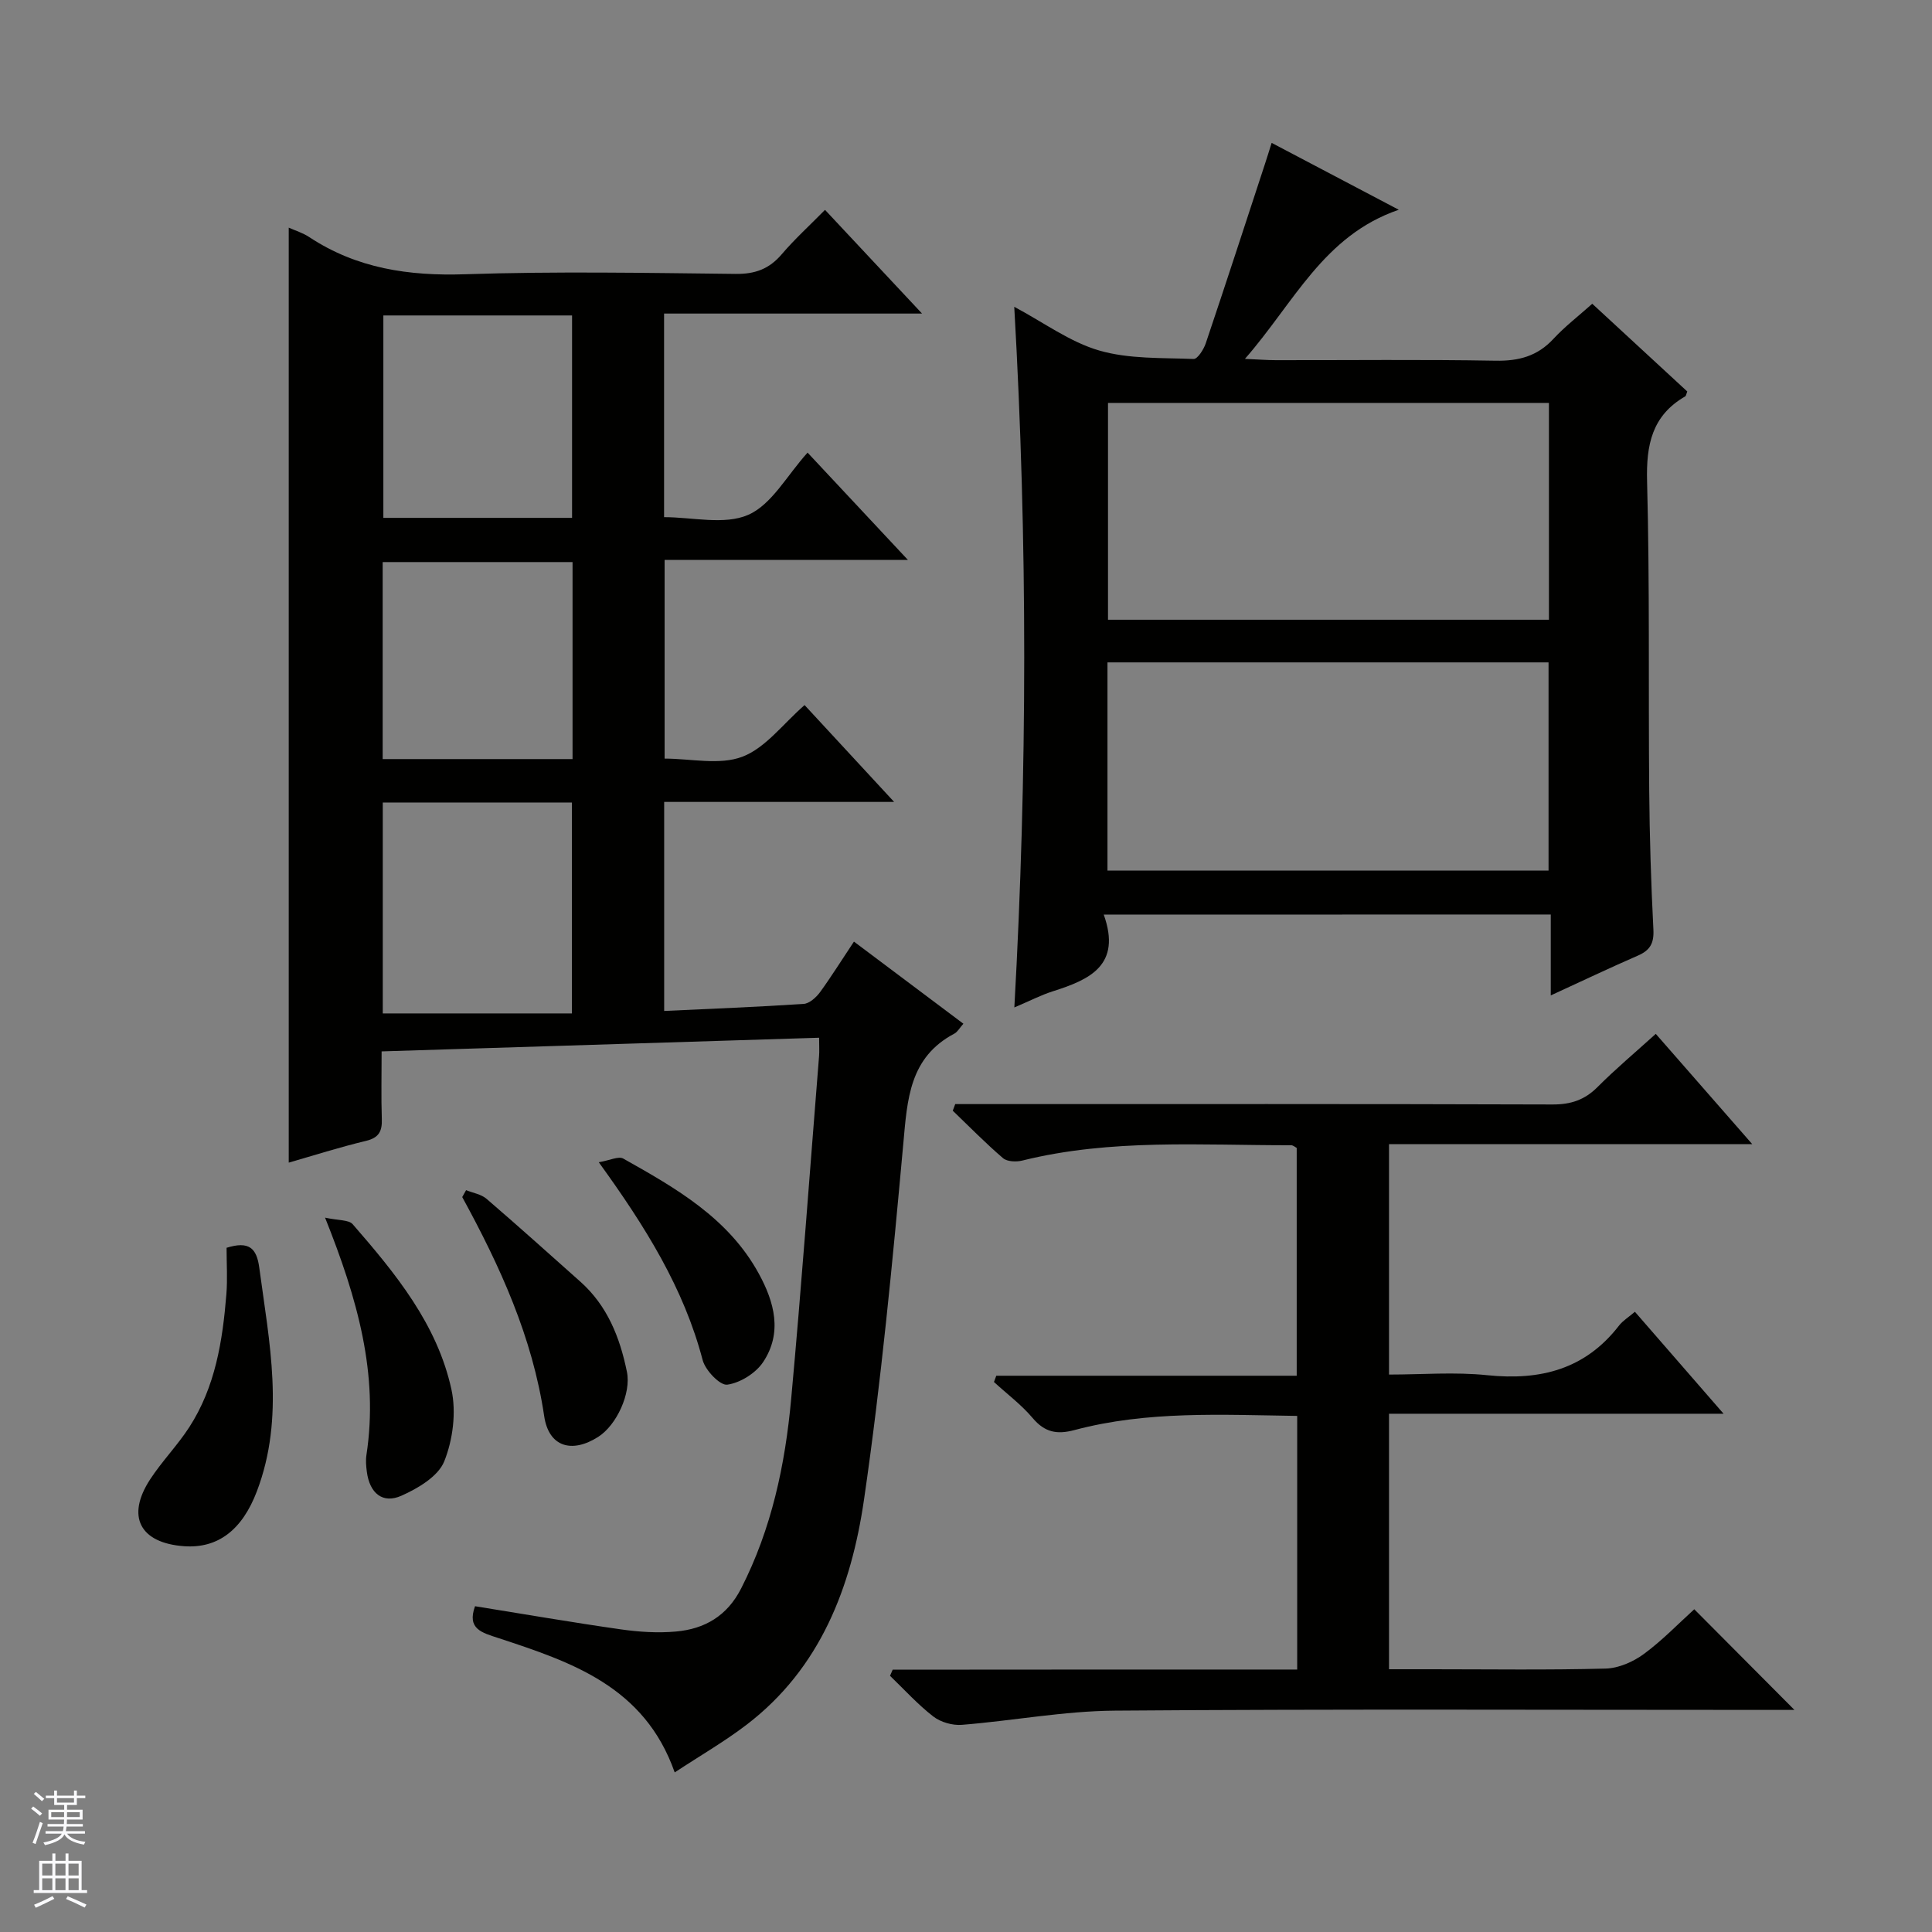 <svg enable-background="new 0 0 400 400" viewBox="0 0 400 400" xmlns="http://www.w3.org/2000/svg"><rect x="0" y="0" width="400" height="400" fill="#808080" stroke="none"/><g fill="#010100"><path d="m176.8 194.95c7.82 5.86 15.09 11.33 22.66 17-.82.92-1.22 1.71-1.87 2.05-9.33 4.93-9.74 13.62-10.57 22.77-2.24 24.63-4.58 49.28-8.14 73.74-2.63 18.02-8.99 34.87-24.3 46.57-4.58 3.5-9.61 6.4-14.89 9.88-6.26-17.83-21.41-22.85-36.51-27.82-3.42-1.12-6.54-1.88-4.83-6.59 10.02 1.61 20.07 3.35 30.17 4.79 3.77.54 7.67.79 11.44.45 5.92-.53 10.57-3.21 13.47-8.89 6.32-12.36 9.13-25.63 10.37-39.23 2.17-23.66 3.88-47.36 5.78-71.04.08-.97.01-1.96.01-3.78-30.16.94-60.16 1.88-90.58 2.83 0 5.02-.11 9.5.04 13.97.09 2.54-.57 3.91-3.29 4.56-5.47 1.31-10.83 3.02-15.98 4.5 0-64.56 0-128.97 0-193.58 1.3.59 2.91 1.07 4.25 1.96 9.85 6.5 20.61 8.08 32.29 7.69 18.64-.62 37.32-.28 55.99-.07 4.03.05 6.95-1.03 9.54-4.07 2.67-3.13 5.74-5.92 8.96-9.19 6.68 7.13 13 13.88 20.09 21.47-18.41 0-35.76 0-53.41 0v42.15c5.87 0 12.49 1.68 17.43-.48 4.86-2.13 8.01-8.16 12.28-12.88 7.29 7.8 13.67 14.62 20.77 22.21-17.44 0-33.7 0-50.37 0v41.14c5.43 0 11.38 1.41 16.1-.39 4.81-1.83 8.43-6.82 12.88-10.69 5.93 6.41 11.83 12.79 18.54 20.05-8.87 0-16.61 0-24.36 0-7.64 0-15.28 0-23.25 0v43.28c9.74-.46 19.31-.83 28.87-1.46 1.19-.08 2.57-1.32 3.37-2.39 2.35-3.23 4.45-6.61 7.05-10.51zm-97.55-28.8v43.67h39.16c0-15.2 0-29.39 0-43.67-13.19 0-25.96 0-39.16 0zm39.19-58.93c0-14.24 0-28.1 0-41.91-13.29 0-26.19 0-39.07 0v41.91zm-39.21 49.94h39.31c0-13.84 0-27.25 0-40.79-13.3 0-26.31 0-39.31 0z"/><path d="m228.52 189.36c3.74 10.49-2.92 13.46-10.52 15.87-2.49.79-4.84 2.02-7.99 3.35 2.7-48.54 2.76-96.41-.02-145.06 6.17 3.29 11.55 7.3 17.59 9.05 6.18 1.79 13 1.49 19.55 1.75.81.03 2.08-1.97 2.51-3.24 4.18-12.41 8.23-24.86 12.31-37.3.41-1.24.79-2.5 1.33-4.2 8.75 4.6 17.23 9.07 26.32 13.85-15.59 5.33-21.65 19.22-31.85 30.87 2.93.13 4.66.27 6.4.27 15.16.02 30.31-.16 45.47.11 4.81.09 8.67-.93 11.99-4.51 2.36-2.55 5.16-4.7 8.05-7.28 6.59 6.08 13.15 12.14 19.67 18.16-.2.49-.23.9-.43 1.02-6.87 3.97-8.09 10-7.89 17.57.56 21.3.26 42.62.44 63.94.08 9.64.38 19.28.87 28.91.14 2.82-.71 4.27-3.2 5.35-5.9 2.57-11.71 5.34-18.05 8.25 0-5.87 0-11.14 0-16.75-30.69.02-61.05.02-92.55.02zm92.17-61.05c0-15.17 0-30.06 0-44.89-30.68 0-61.06 0-91.29 0v44.89zm-91.4 8.83v43.1h91.32c0-14.58 0-28.82 0-43.1-30.53 0-60.67 0-91.32 0z"/><path d="m268.57 345.66c0-17.82 0-34.91 0-52.51-15.57-.22-31-1.1-46.12 2.93-3.63.97-6.15.47-8.64-2.48-2.34-2.77-5.32-5-8.02-7.47.16-.43.32-.86.48-1.3h62.2c0-16.19 0-31.6 0-47.16-.31-.16-.73-.56-1.15-.56-18.61.03-37.3-1.39-55.66 3.17-1.24.31-3.13.24-3.99-.49-3.62-3.1-6.97-6.53-10.41-9.83.17-.46.34-.92.51-1.37h5.67c39.33 0 78.67-.05 118 .08 3.77.01 6.64-.93 9.31-3.61 3.74-3.75 7.82-7.17 12.06-11.01 6.55 7.48 12.95 14.8 19.97 22.83-25.61 0-50.2 0-75.2 0v47.71c6.78 0 13.62-.57 20.33.13 11 1.14 20.29-1.21 27.29-10.27.79-1.02 1.97-1.73 3.29-2.86 5.99 6.89 11.86 13.63 18.36 21.11-23.51 0-46.19 0-69.27 0v52.9h8.85c12 0 24 .18 36-.14 2.68-.07 5.69-1.39 7.9-3.01 3.86-2.84 7.23-6.36 10.45-9.27 6.97 7 13.74 13.8 20.74 20.84-1.29 0-2.99 0-4.69 0-45.33 0-90.67-.2-136 .15-10.57.08-21.11 2.09-31.69 2.94-1.94.15-4.37-.54-5.9-1.72-3.23-2.5-6.01-5.58-8.97-8.43.18-.42.37-.85.55-1.27 27.84-.03 55.67-.03 83.75-.03z"/><path d="m46.91 258.34c4.63-1.44 6.23.05 6.77 4.12 2.07 15.47 5.35 30.9-.49 46.28-3.04 8.02-8.07 11.87-15.03 11.39-9.19-.64-12.1-6.16-7.07-13.85 2.45-3.75 5.64-7.01 8.08-10.77 5.41-8.35 6.92-17.89 7.7-27.56.25-3.13.04-6.3.04-9.61z"/><path d="m67.3 252.1c2.78.61 4.9.42 5.72 1.36 8.86 10.19 17.51 20.71 20.45 34.24 1.02 4.7.3 10.39-1.5 14.87-1.25 3.1-5.43 5.58-8.85 7.1-3.91 1.75-6.6-.54-7.17-4.96-.15-1.15-.26-2.35-.08-3.49 2.54-16.68-1.81-32.23-8.57-49.12z"/><path d="m96.5 246.41c1.43.58 3.13.84 4.24 1.8 6.55 5.63 12.97 11.41 19.42 17.15 5.6 4.99 8.19 11.56 9.64 18.68.9 4.39-2.11 11-5.95 13.45-5.44 3.47-10.23 2.1-11.18-4.28-2.43-16.39-9.14-31.05-16.97-45.37.27-.48.54-.95.8-1.43z"/><path d="m123.97 240.63c2.27-.38 4.08-1.31 5.07-.76 10.87 6.11 21.76 12.3 28.05 23.8 3.26 5.95 4.94 12.27.91 18.33-1.53 2.3-4.74 4.31-7.43 4.68-1.49.21-4.53-2.96-5.09-5.08-3.9-14.87-11.83-27.6-21.51-40.97z"/></g><path d="m6.45 374.46.42-.45c.65.47 1.27.95 1.85 1.44l-.45.49c-.66-.56-1.26-1.06-1.83-1.48m.93 7.33-.63-.26c.55-1.36 1.05-2.8 1.52-4.33.19.1.38.19.59.27-.46 1.29-.95 2.73-1.48 4.32m-.38-10.38.44-.42c.43.34 1.01.82 1.74 1.44l-.49.49c-.53-.51-1.09-1.01-1.69-1.51m2.5.35h1.72v-1.04h.59v1.04h3.52v-1.04h.59v1.04h1.75v.53h-1.75v1.42h-2.03v.97h3.22v2.03h-3.24c0 .35-.01.66-.03.93h3.32v.53h-3.37c-.03.27-.08.58-.15.94h3.96v.53h-3.71c.67.92 1.93 1.48 3.79 1.68-.13.24-.23.44-.29.59-2.13-.38-3.48-1.08-4.04-2.12-.43.97-1.77 1.72-4.03 2.23-.09-.19-.2-.37-.33-.55 2.1-.42 3.37-1.03 3.81-1.83h-3.36v-.53h3.58c.08-.29.13-.61.16-.94h-3.33v-.53h3.39c.02-.27.04-.58.04-.93h-3.23v-2.03h3.25v-.97h-2.07v-1.42h-1.73zm1.12 3.44v1h2.65c.01-.3.02-.44.01-.4v-.25-.35zm1.19-2h3.52v-.91h-3.52zm4.71 2h-2.63v.59c0 .15-.01.28-.01.4h2.64z" fill="#fafafc"/><path d="m13.55 383.74h.63v1.52h2.72v6.07h1.13v.6h-11.05v-.6h1.13v-6.07h2.73v-1.52h.63v1.52h2.1v-1.52zm-2.68 8.83.38.56c-1.24.63-2.53 1.25-3.85 1.85-.1-.21-.21-.42-.34-.63 1.36-.55 2.63-1.15 3.81-1.78m-2.13-4.27h2.1v-2.45h-2.1zm0 3.04h2.1v-2.46h-2.1zm2.72-3.04h2.1v-2.45h-2.1zm0 3.04h2.1v-2.46h-2.1zm6.07 3.6c-1.41-.71-2.7-1.3-3.86-1.78l.35-.56c1.45.62 2.75 1.19 3.88 1.72zm-1.25-9.09h-2.1v2.45h2.1zm-2.09 5.49h2.1v-2.46h-2.1z" fill="#fafafc"/></svg>